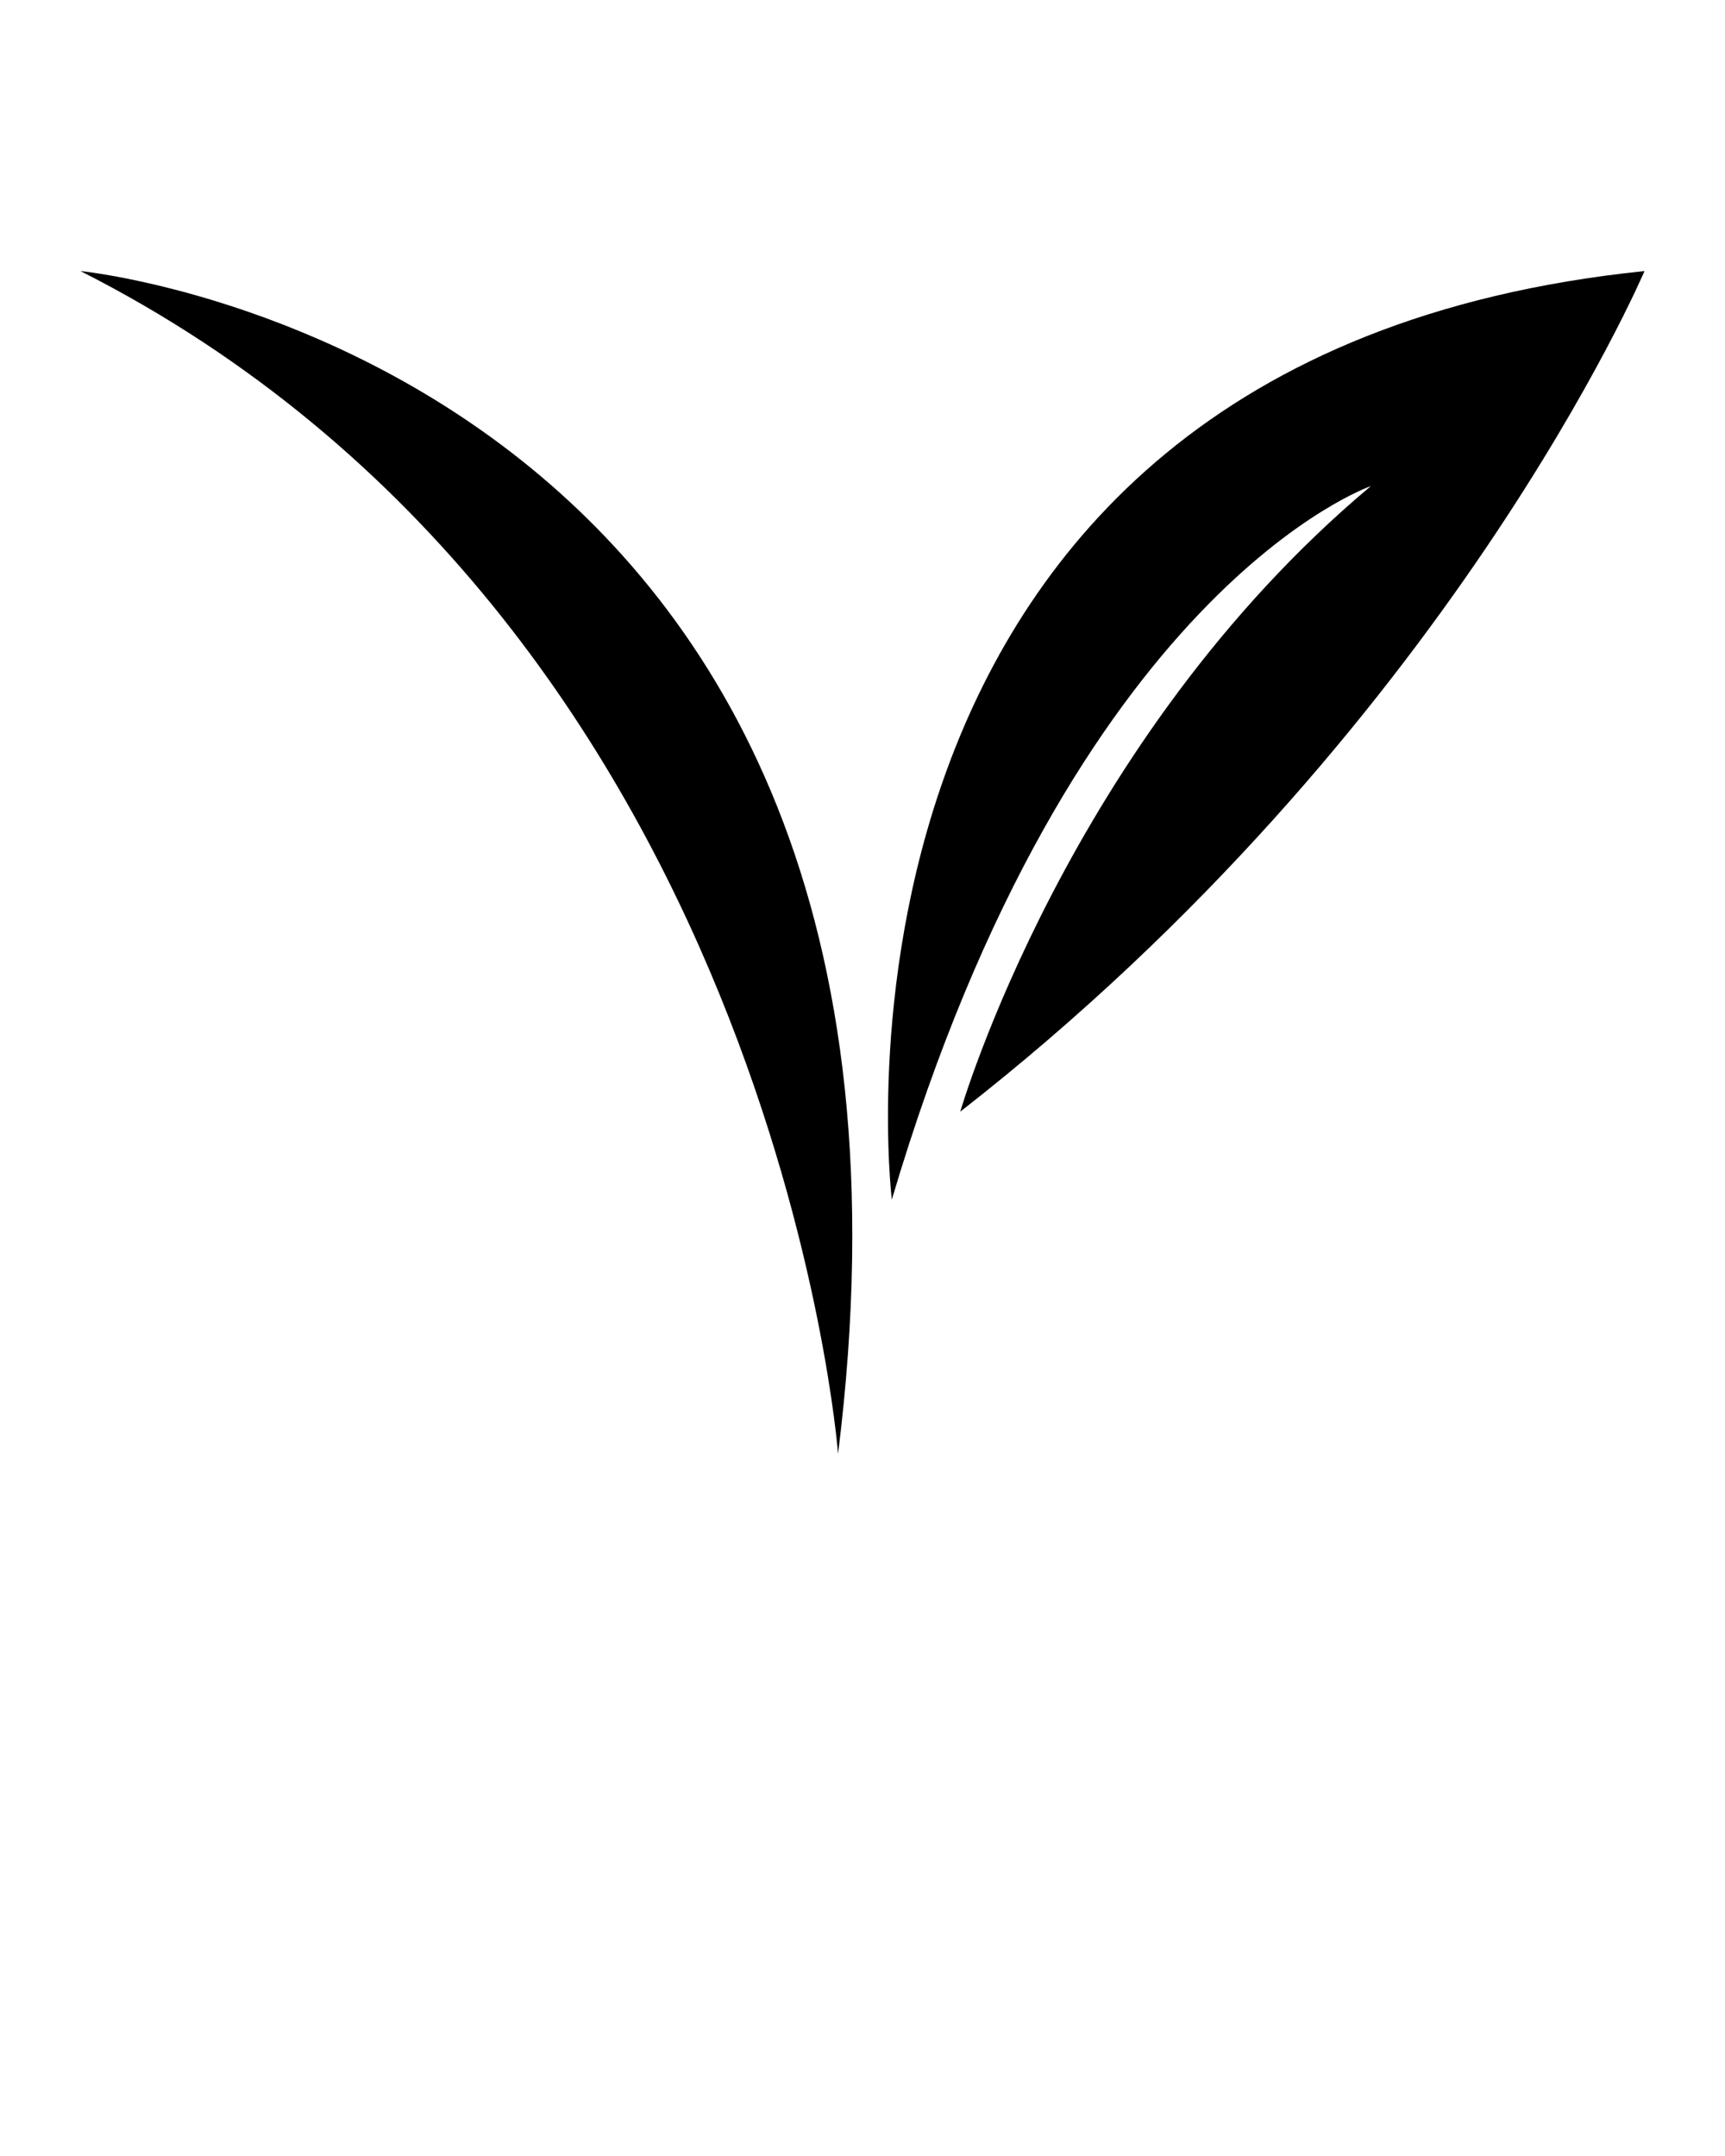 <svg title="Created by Guilherme Furtado from the Noun Project" xmlns="http://www.w3.org/2000/svg" xmlns:xlink="http://www.w3.org/1999/xlink" version="1.1" x="0px" y="0px" viewBox="0 0 95 118.75" enable-background="new 0 0 95 95" xml:space="preserve"><g><g><path d="M4.433,14.93C42.654,34.31,46.154,80.07,46.154,80.07C53.69,19.774,4.433,14.93,4.433,14.93z"/></g><g><path d="M49.115,66.073c9.959-33.646,26.38-39.299,26.38-39.299c-16.69,13.997-22.611,34.455-22.611,34.455    C79.801,40.232,90.567,14.93,90.567,14.93C43.461,19.774,49.115,66.073,49.115,66.073z"/></g></g></svg>
